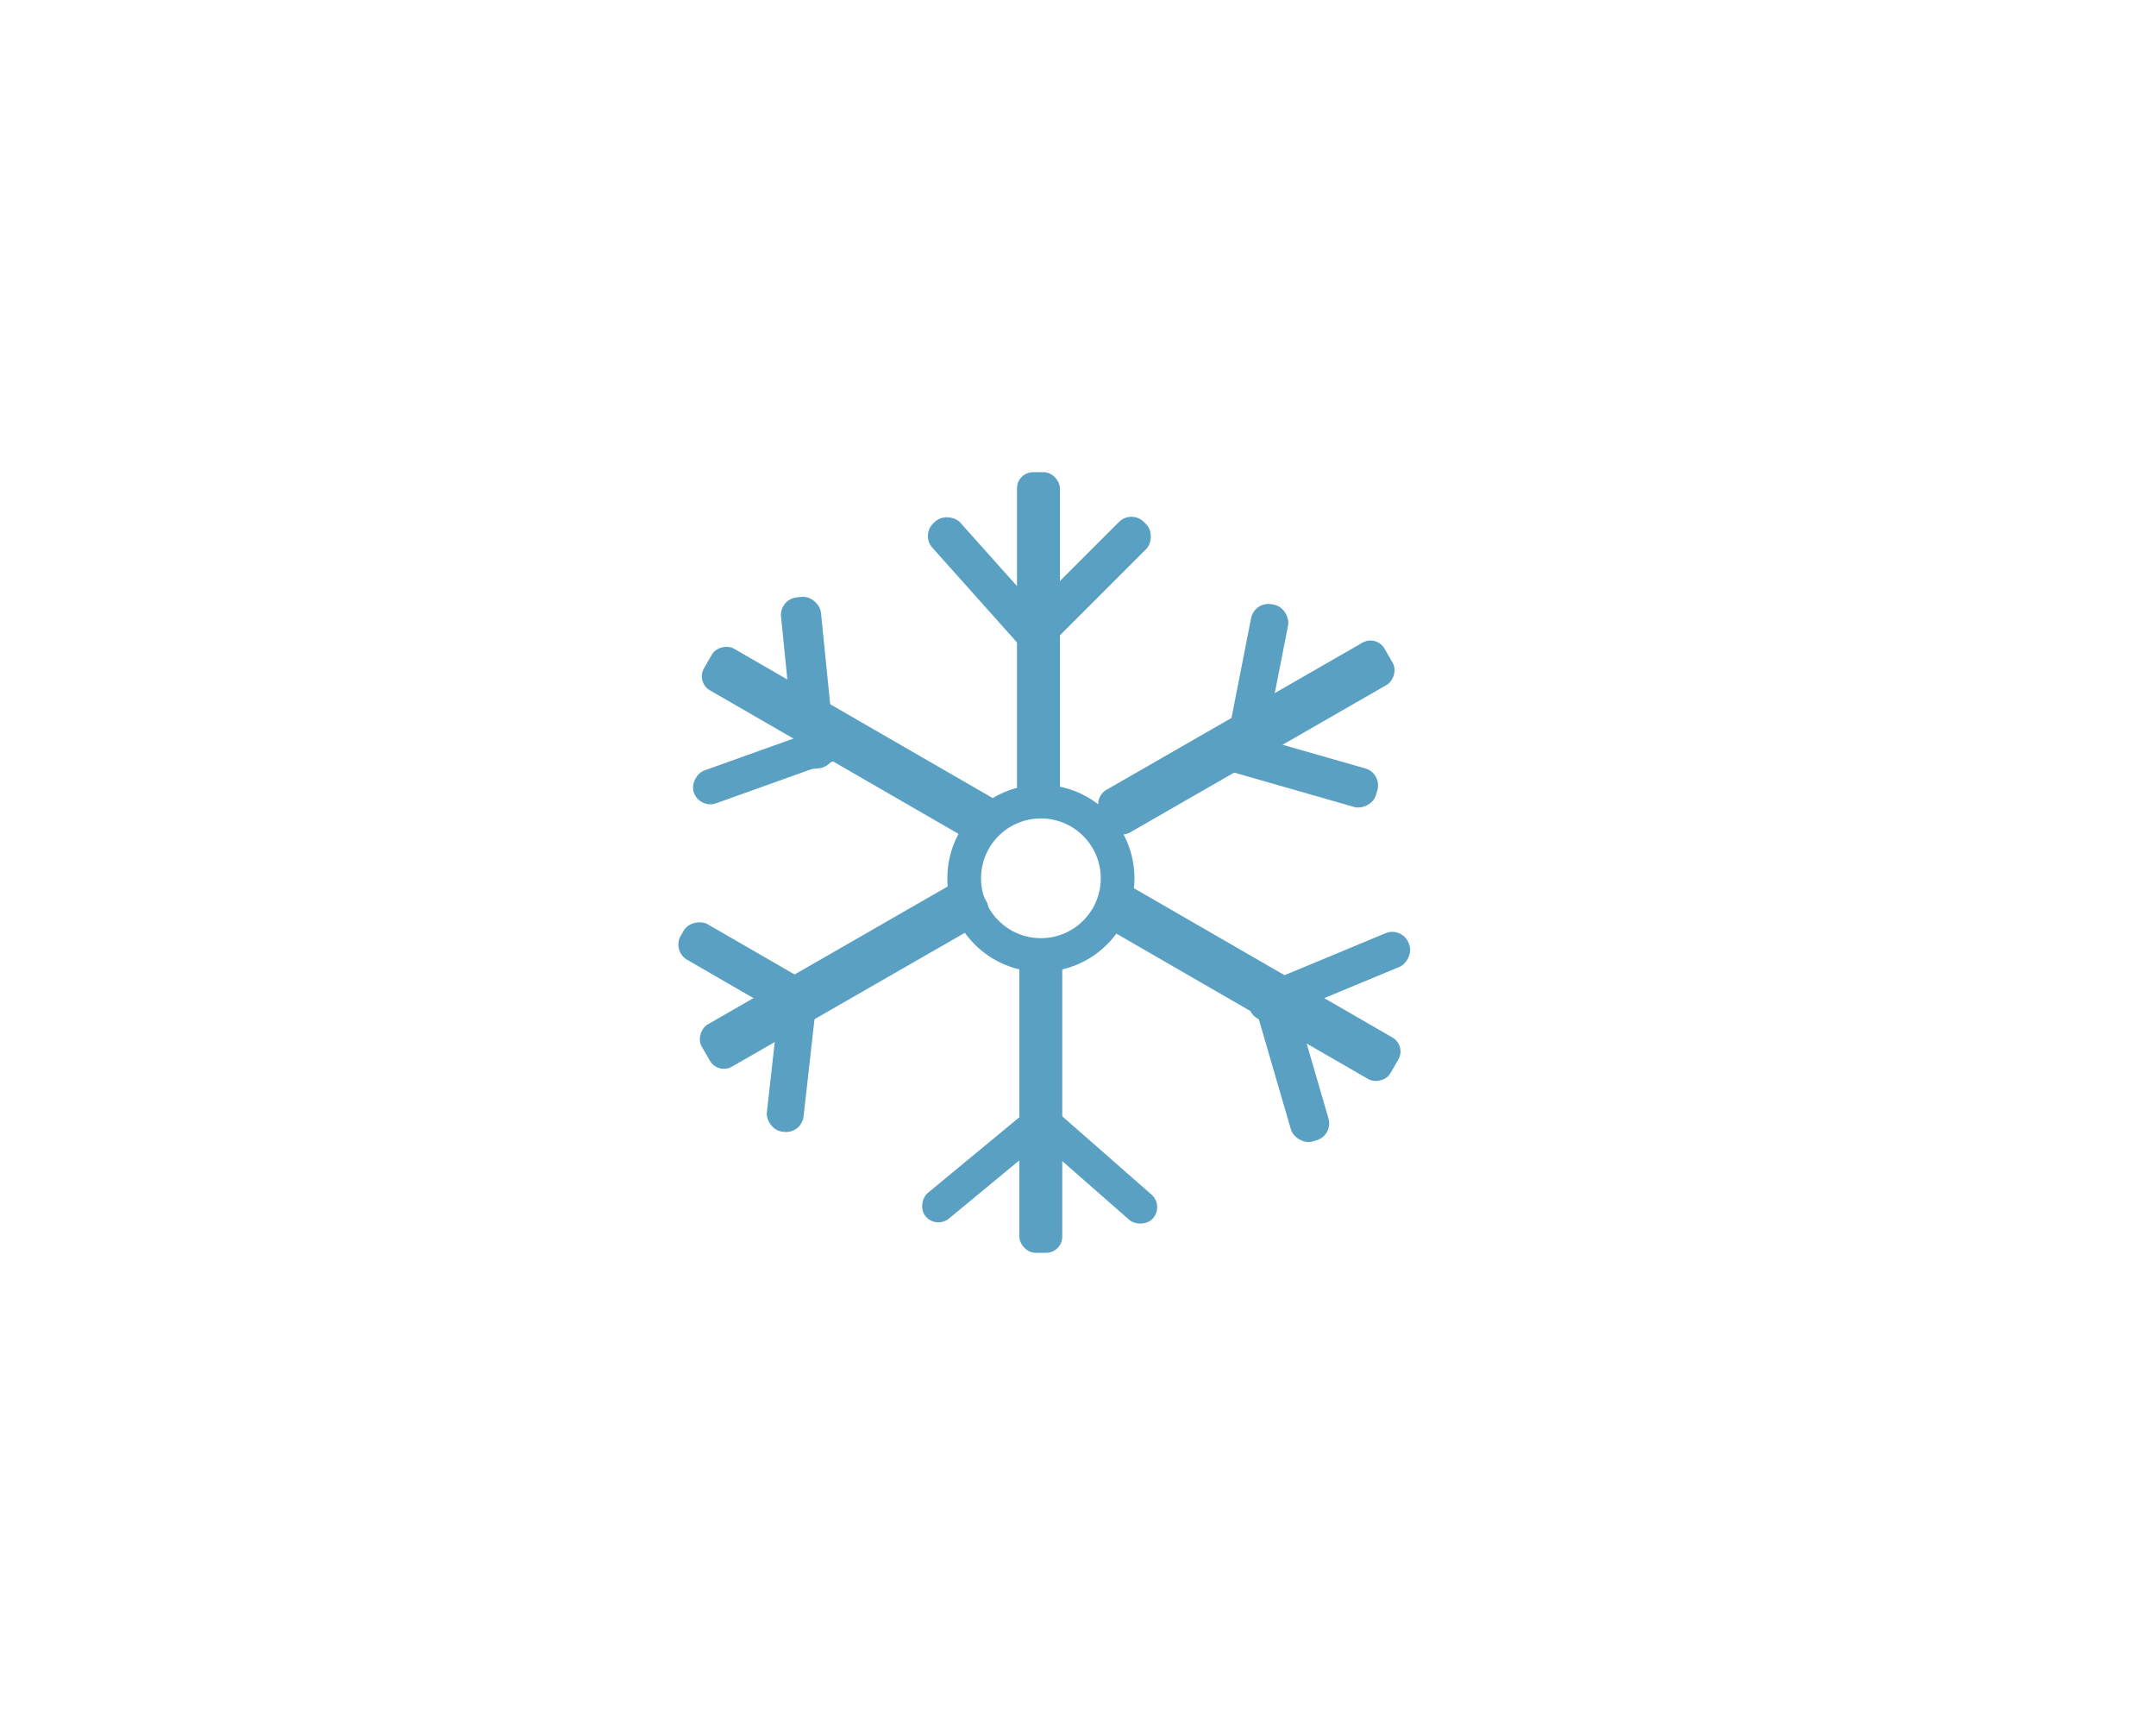 <svg id="Layer_1" data-name="Layer 1" xmlns="http://www.w3.org/2000/svg" viewBox="0 0 1280 1024"><defs><style>.cls-1{fill:#59a0c3;}.cls-2{fill:none;stroke:#59a0c3;stroke-miterlimit:10;stroke-width:20px;}</style></defs><title>1</title><rect class="cls-1" x="603.77" y="280.31" width="25.48" height="196.31" rx="9.57"/><rect class="cls-1" x="605.18" y="560.72" width="25.48" height="182.97" rx="9.57"/><rect class="cls-1" x="723.76" y="343.64" width="28.81" height="194.24" rx="9.57" transform="matrix(-0.5, -0.87, 0.87, -0.5, 725.53, 1300.4)"/><rect class="cls-1" x="484.45" y="485.81" width="28.81" height="188.83" rx="9.57" transform="matrix(-0.5, -0.87, 0.87, -0.5, 245.79, 1302.35)"/><rect class="cls-1" x="490.88" y="343.64" width="28.55" height="195.98" rx="9.57" transform="translate(-129.88 658.29) rotate(-60)"/><rect class="cls-1" x="726.39" y="482.08" width="28.55" height="201.27" rx="9.57" transform="translate(-134.31 932.79) rotate(-60)"/><rect class="cls-1" x="577.81" y="296.94" width="22.28" height="102.24" rx="10.44" transform="translate(-82.14 480.89) rotate(-41.78)"/><rect class="cls-1" x="632.24" y="295.53" width="22.79" height="102.24" rx="10.44" transform="translate(853.63 1046.89) rotate(-135)"/><rect class="cls-1" x="734.7" y="357.93" width="22.37" height="102.24" rx="10.44" transform="translate(1398.89 954.24) rotate(-168.88)"/><rect class="cls-1" x="449.78" y="402.25" width="20.7" height="102.24" rx="10.35" transform="translate(731.92 -132.63) rotate(70.31)"/><rect class="cls-1" x="467.71" y="354.23" width="23.82" height="102.24" rx="10.44" transform="translate(-38.2 50.09) rotate(-5.75)"/><rect class="cls-1" x="431.24" y="531.83" width="24.35" height="88.68" rx="10.44" transform="translate(-277.28 672.09) rotate(-60)"/><rect class="cls-1" x="459.05" y="582.22" width="21.93" height="89.93" rx="10.44" transform="translate(866.98 1302.99) rotate(-173.58)"/><rect class="cls-1" x="579.09" y="638.34" width="19.72" height="102.24" rx="9.86" transform="translate(432.78 1582.68) rotate(-129.58)"/><rect class="cls-1" x="636.1" y="638.34" width="19.98" height="102.24" rx="9.99" transform="translate(1590.46 658.34) rotate(131.25)"/><rect class="cls-1" x="778.3" y="528.44" width="21.62" height="102.24" rx="10.44" transform="translate(1021.3 -371.58) rotate(67.42)"/><rect class="cls-1" x="754.58" y="577.04" width="23.23" height="102.24" rx="10.44" transform="translate(1677.48 1016.98) rotate(163.76)"/><rect class="cls-1" x="756.29" y="405.29" width="23.81" height="102.24" rx="10.44" transform="translate(1418.56 -156.34) rotate(105.99)"/><circle class="cls-2" cx="617.97" cy="521.38" r="45.54"/></svg>